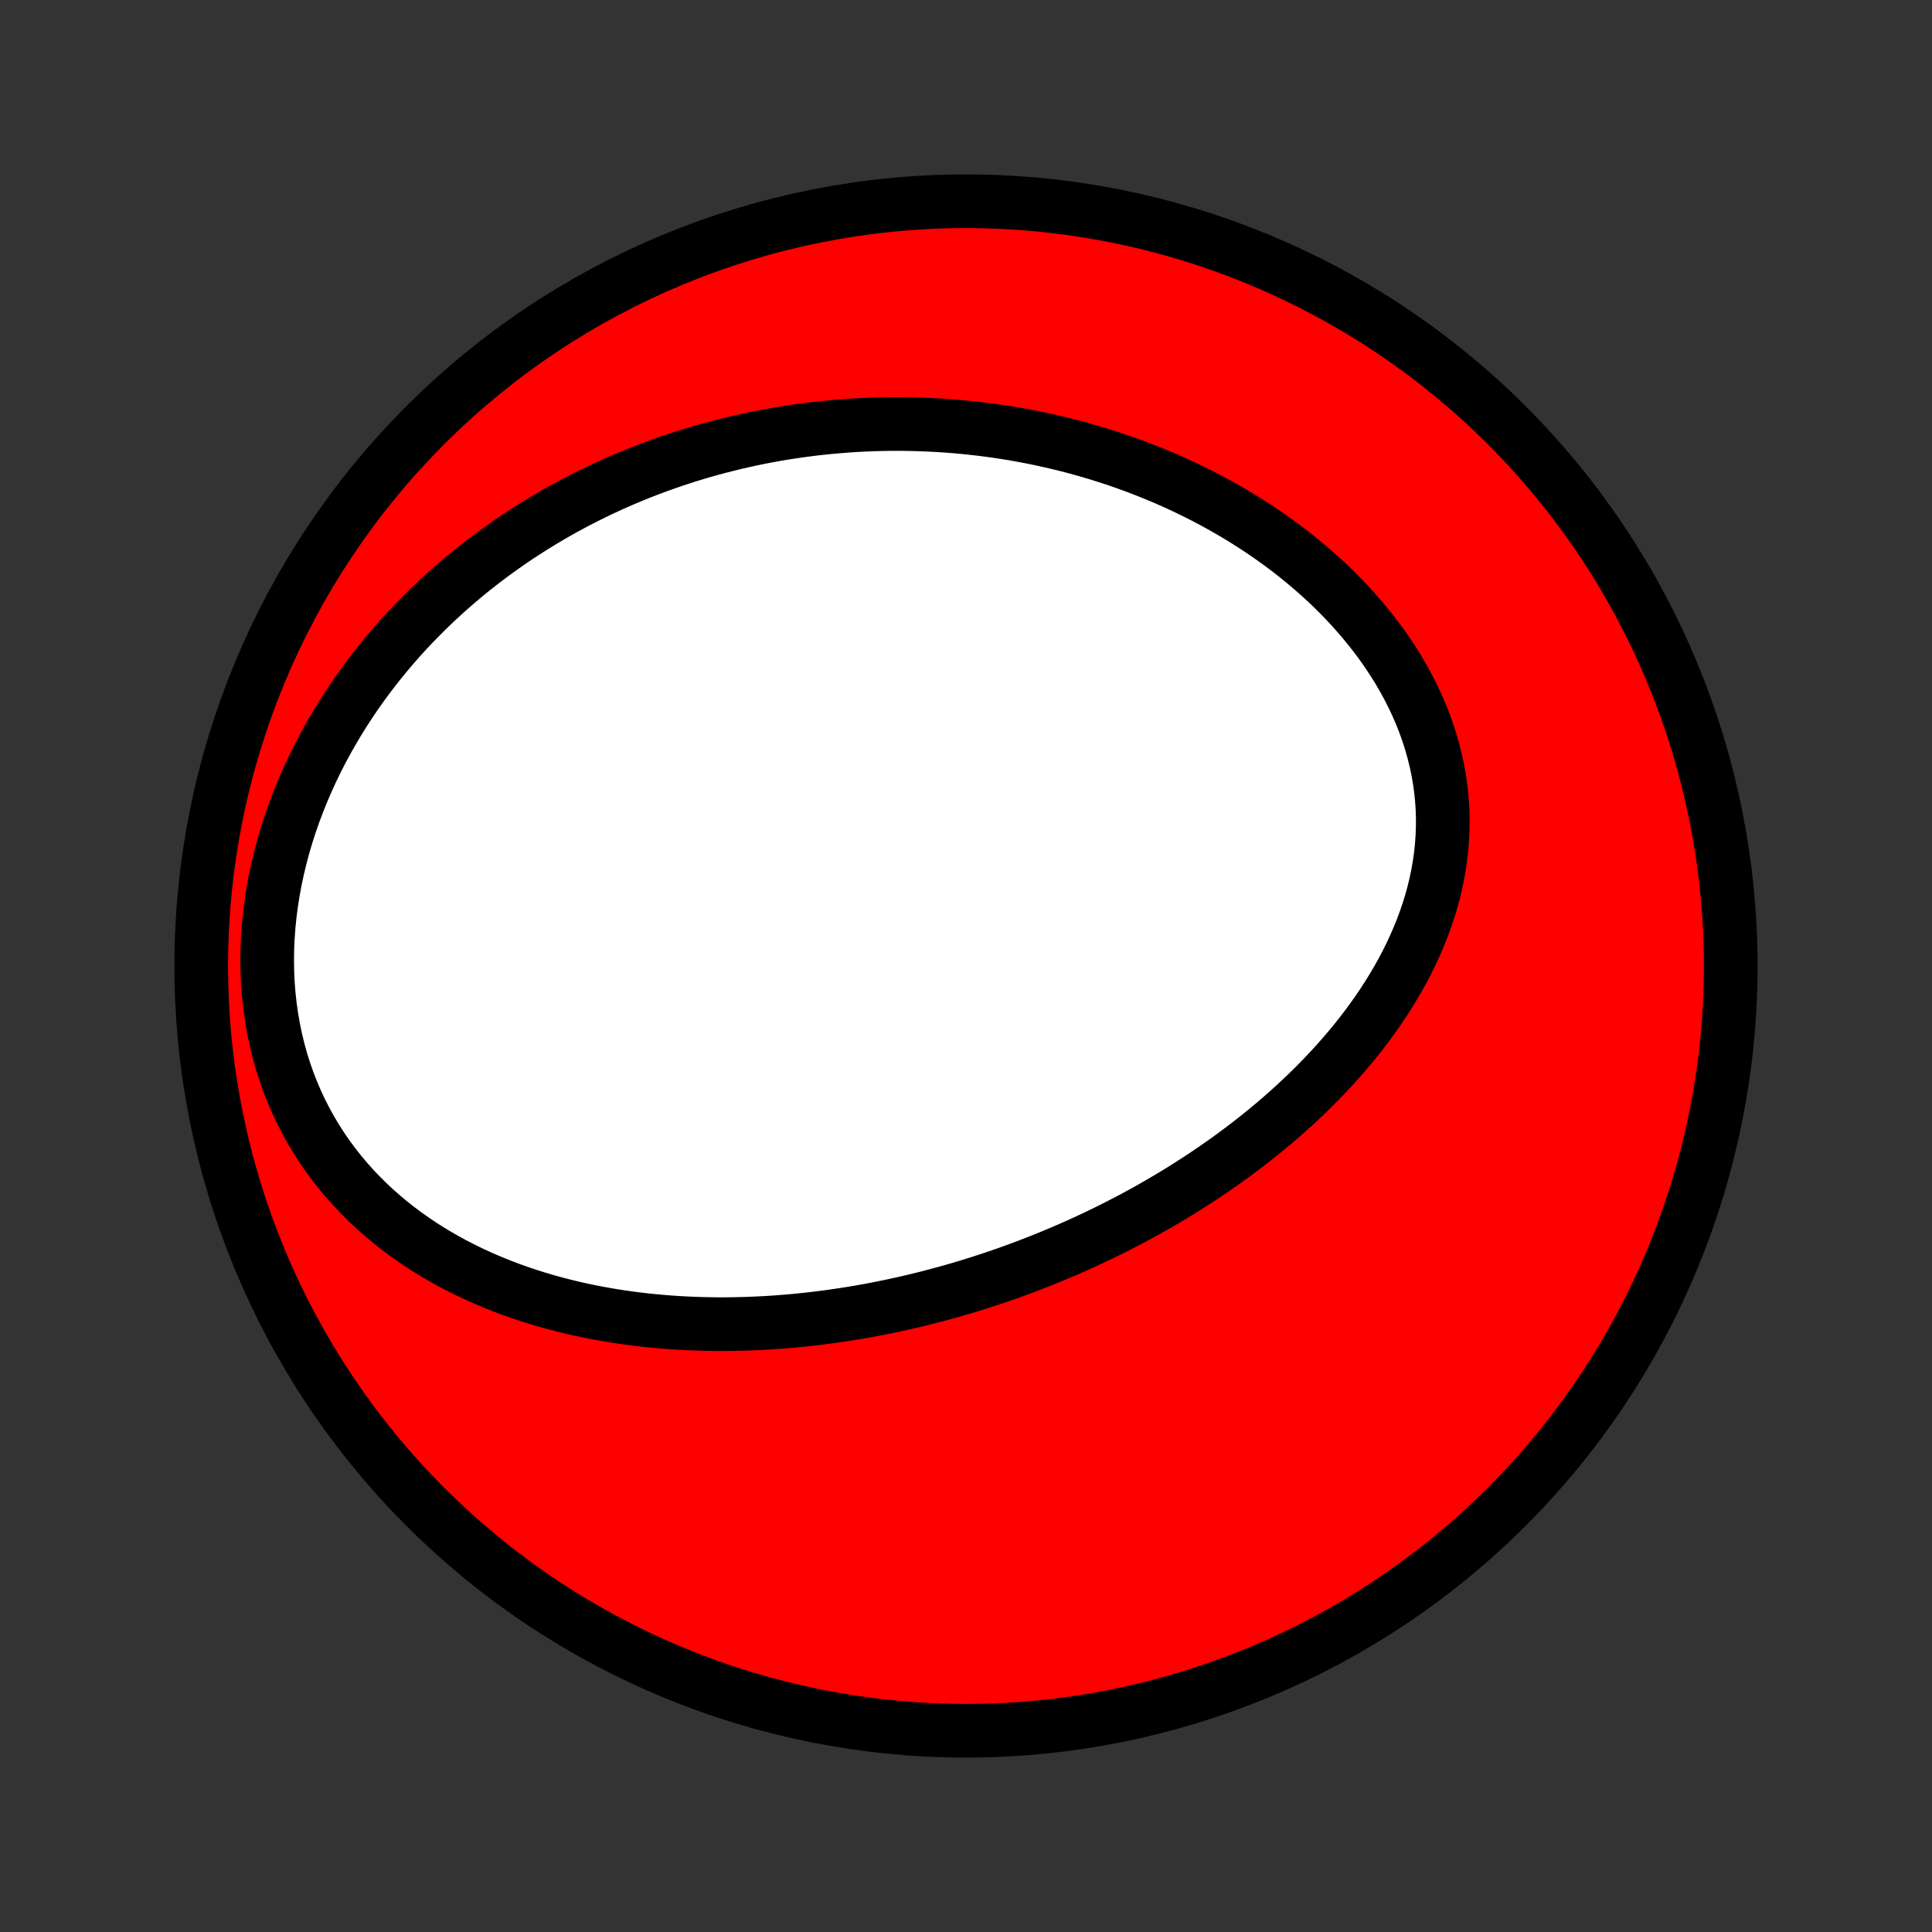 <?xml version="1.0" encoding="utf-8" standalone="no"?>
<!DOCTYPE svg PUBLIC "-//W3C//DTD SVG 1.1//EN"
  "http://www.w3.org/Graphics/SVG/1.1/DTD/svg11.dtd">
<!-- Created with matplotlib (http://matplotlib.org/) -->
<svg height="72pt" version="1.1" viewBox="0 0 72 72" width="72pt" xmlns="http://www.w3.org/2000/svg" xmlns:xlink="http://www.w3.org/1999/xlink">
 <rect x="0" y="0" width="72" height="72" fill="#333333" stroke="none"/>
 <defs>
  <style type="text/css">
*{stroke-linecap:butt;stroke-linejoin:round;}
  </style>
 </defs>
 <g id="figure_1">
  <g id="patch_1">
   <path d="
M0 72
L72 72
L72 0
L0 0
z
" style="fill:none;"/>
  </g>
  <g id="axes_1">
   <g id="PatchCollection_1">
    <defs>
     <path d="
M36 -7.5
C43.558 -7.5 50.808 -10.503 56.153 -15.848
C61.497 -21.192 64.5 -28.442 64.5 -36
C64.5 -43.558 61.497 -50.808 56.153 -56.153
C50.808 -61.497 43.558 -64.5 36 -64.5
C28.442 -64.5 21.192 -61.497 15.848 -56.153
C10.503 -50.808 7.5 -43.558 7.5 -36
C7.5 -28.442 10.503 -21.192 15.848 -15.848
C21.192 -10.503 28.442 -7.5 36 -7.5
z
" id="C0_0_a811fe30f3"/>
     <path d="
M35.215 -23.817
L35.476 -23.89
L35.736 -23.965
L35.996 -24.042
L36.256 -24.122
L36.515 -24.203
L36.773 -24.287
L37.032 -24.372
L37.29 -24.46
L37.548 -24.55
L37.805 -24.642
L38.063 -24.737
L38.32 -24.834
L38.577 -24.933
L38.834 -25.034
L39.09 -25.138
L39.347 -25.244
L39.603 -25.352
L39.86 -25.463
L40.116 -25.576
L40.372 -25.692
L40.629 -25.81
L40.885 -25.931
L41.141 -26.055
L41.397 -26.181
L41.653 -26.31
L41.909 -26.441
L42.165 -26.576
L42.421 -26.713
L42.677 -26.853
L42.933 -26.997
L43.188 -27.143
L43.444 -27.292
L43.699 -27.444
L43.955 -27.6
L44.209 -27.759
L44.464 -27.921
L44.719 -28.086
L44.973 -28.255
L45.227 -28.427
L45.48 -28.603
L45.733 -28.782
L45.985 -28.965
L46.236 -29.152
L46.487 -29.342
L46.737 -29.536
L46.986 -29.735
L47.234 -29.937
L47.481 -30.143
L47.726 -30.353
L47.97 -30.567
L48.213 -30.786
L48.453 -31.009
L48.692 -31.236
L48.929 -31.467
L49.163 -31.703
L49.395 -31.943
L49.624 -32.188
L49.851 -32.437
L50.074 -32.691
L50.294 -32.95
L50.511 -33.212
L50.723 -33.48
L50.931 -33.752
L51.135 -34.029
L51.334 -34.31
L51.528 -34.596
L51.717 -34.887
L51.899 -35.182
L52.076 -35.481
L52.246 -35.785
L52.409 -36.093
L52.565 -36.406
L52.713 -36.723
L52.854 -37.043
L52.985 -37.368
L53.108 -37.697
L53.222 -38.029
L53.326 -38.364
L53.42 -38.703
L53.503 -39.045
L53.576 -39.39
L53.637 -39.738
L53.687 -40.087
L53.726 -40.439
L53.752 -40.793
L53.766 -41.148
L53.768 -41.504
L53.757 -41.861
L53.733 -42.218
L53.697 -42.575
L53.647 -42.932
L53.585 -43.289
L53.51 -43.644
L53.422 -43.998
L53.322 -44.35
L53.21 -44.7
L53.085 -45.048
L52.949 -45.392
L52.801 -45.734
L52.641 -46.072
L52.471 -46.406
L52.291 -46.735
L52.1 -47.061
L51.899 -47.382
L51.69 -47.697
L51.471 -48.008
L51.243 -48.313
L51.008 -48.613
L50.765 -48.907
L50.515 -49.195
L50.258 -49.478
L49.995 -49.754
L49.726 -50.024
L49.451 -50.288
L49.171 -50.545
L48.886 -50.796
L48.596 -51.041
L48.303 -51.279
L48.006 -51.511
L47.705 -51.736
L47.401 -51.955
L47.094 -52.167
L46.784 -52.373
L46.472 -52.573
L46.158 -52.767
L45.842 -52.954
L45.524 -53.135
L45.205 -53.31
L44.885 -53.479
L44.563 -53.642
L44.241 -53.799
L43.918 -53.951
L43.594 -54.096
L43.27 -54.236
L42.946 -54.37
L42.621 -54.499
L42.296 -54.623
L41.971 -54.741
L41.647 -54.854
L41.322 -54.961
L40.998 -55.064
L40.675 -55.162
L40.351 -55.255
L40.029 -55.343
L39.706 -55.426
L39.385 -55.504
L39.063 -55.578
L38.743 -55.648
L38.423 -55.713
L38.104 -55.773
L37.786 -55.83
L37.468 -55.882
L37.152 -55.93
L36.836 -55.974
L36.521 -56.013
L36.206 -56.049
L35.893 -56.081
L35.58 -56.109
L35.268 -56.133
L34.957 -56.153
L34.647 -56.169
L34.338 -56.182
L34.029 -56.191
L33.721 -56.197
L33.414 -56.198
L33.108 -56.197
L32.802 -56.191
L32.497 -56.182
L32.193 -56.17
L31.89 -56.154
L31.587 -56.134
L31.285 -56.111
L30.983 -56.085
L30.682 -56.055
L30.382 -56.022
L30.082 -55.985
L29.783 -55.945
L29.484 -55.901
L29.186 -55.855
L28.888 -55.804
L28.591 -55.75
L28.294 -55.693
L27.998 -55.632
L27.702 -55.567
L27.406 -55.499
L27.111 -55.427
L26.816 -55.352
L26.522 -55.273
L26.228 -55.191
L25.934 -55.105
L25.641 -55.015
L25.348 -54.921
L25.055 -54.824
L24.763 -54.722
L24.471 -54.617
L24.179 -54.508
L23.887 -54.395
L23.596 -54.277
L23.305 -54.156
L23.015 -54.031
L22.725 -53.901
L22.435 -53.767
L22.145 -53.628
L21.857 -53.486
L21.568 -53.338
L21.28 -53.186
L20.992 -53.03
L20.705 -52.868
L20.419 -52.702
L20.133 -52.531
L19.848 -52.355
L19.564 -52.174
L19.28 -51.988
L18.997 -51.796
L18.716 -51.599
L18.435 -51.397
L18.155 -51.19
L17.877 -50.976
L17.6 -50.758
L17.325 -50.533
L17.051 -50.302
L16.779 -50.066
L16.508 -49.823
L16.24 -49.575
L15.973 -49.32
L15.71 -49.059
L15.448 -48.792
L15.189 -48.519
L14.933 -48.239
L14.681 -47.952
L14.431 -47.659
L14.185 -47.36
L13.943 -47.054
L13.704 -46.741
L13.471 -46.422
L13.241 -46.096
L13.017 -45.764
L12.797 -45.425
L12.583 -45.079
L12.375 -44.727
L12.173 -44.369
L11.977 -44.005
L11.788 -43.634
L11.606 -43.258
L11.432 -42.875
L11.265 -42.487
L11.107 -42.094
L10.957 -41.696
L10.816 -41.292
L10.685 -40.885
L10.563 -40.473
L10.452 -40.057
L10.351 -39.637
L10.26 -39.215
L10.181 -38.79
L10.113 -38.362
L10.057 -37.934
L10.013 -37.504
L9.982 -37.073
L9.962 -36.642
L9.956 -36.212
L9.963 -35.784
L9.982 -35.356
L10.015 -34.932
L10.061 -34.51
L10.12 -34.092
L10.192 -33.678
L10.277 -33.269
L10.375 -32.864
L10.485 -32.466
L10.609 -32.074
L10.744 -31.689
L10.892 -31.311
L11.05 -30.941
L11.221 -30.579
L11.402 -30.225
L11.594 -29.88
L11.795 -29.543
L12.006 -29.216
L12.226 -28.898
L12.455 -28.589
L12.692 -28.289
L12.937 -27.999
L13.189 -27.718
L13.447 -27.447
L13.712 -27.185
L13.982 -26.932
L14.258 -26.689
L14.539 -26.454
L14.824 -26.229
L15.114 -26.012
L15.407 -25.805
L15.703 -25.605
L16.003 -25.415
L16.305 -25.232
L16.61 -25.058
L16.916 -24.891
L17.224 -24.732
L17.534 -24.58
L17.845 -24.436
L18.157 -24.299
L18.47 -24.169
L18.783 -24.045
L19.097 -23.928
L19.411 -23.817
L19.725 -23.713
L20.039 -23.614
L20.353 -23.521
L20.666 -23.434
L20.979 -23.353
L21.291 -23.276
L21.602 -23.205
L21.913 -23.139
L22.223 -23.078
L22.532 -23.021
L22.84 -22.969
L23.146 -22.922
L23.452 -22.878
L23.756 -22.839
L24.06 -22.804
L24.362 -22.773
L24.663 -22.746
L24.962 -22.722
L25.26 -22.702
L25.557 -22.686
L25.853 -22.673
L26.147 -22.663
L26.44 -22.657
L26.731 -22.653
L27.022 -22.653
L27.311 -22.656
L27.598 -22.662
L27.885 -22.67
L28.17 -22.682
L28.453 -22.696
L28.736 -22.712
L29.017 -22.732
L29.298 -22.754
L29.576 -22.778
L29.854 -22.805
L30.131 -22.835
L30.407 -22.866
L30.681 -22.901
L30.955 -22.937
L31.227 -22.976
L31.499 -23.017
L31.769 -23.06
L32.039 -23.106
L32.308 -23.153
L32.576 -23.203
L32.843 -23.255
L33.109 -23.309
L33.375 -23.365
L33.64 -23.424
L33.904 -23.484
L34.167 -23.546
L34.43 -23.611
L34.693 -23.678
z
" id="C0_1_1b338dacc0"/>
    </defs>
    <g clip-path="url(#p1bffca34e9)">
     <use style="fill:#ff0000;stroke:#000000;stroke-width:2.0;" x="0.0" xlink:href="#C0_0_a811fe30f3" y="72.0"/>
    </g>
    <g clip-path="url(#p1bffca34e9)">
     <use style="fill:#ffffff;stroke:#000000;stroke-width:2.0;" x="0.0" xlink:href="#C0_1_1b338dacc0" y="72.0"/>
    </g>
   </g>
  </g>
 </g>
 <defs>
  <clipPath id="p1bffca34e9">
   <rect height="72.0" width="72.0" x="0.0" y="0.0"/>
  </clipPath>
 </defs>
</svg>

